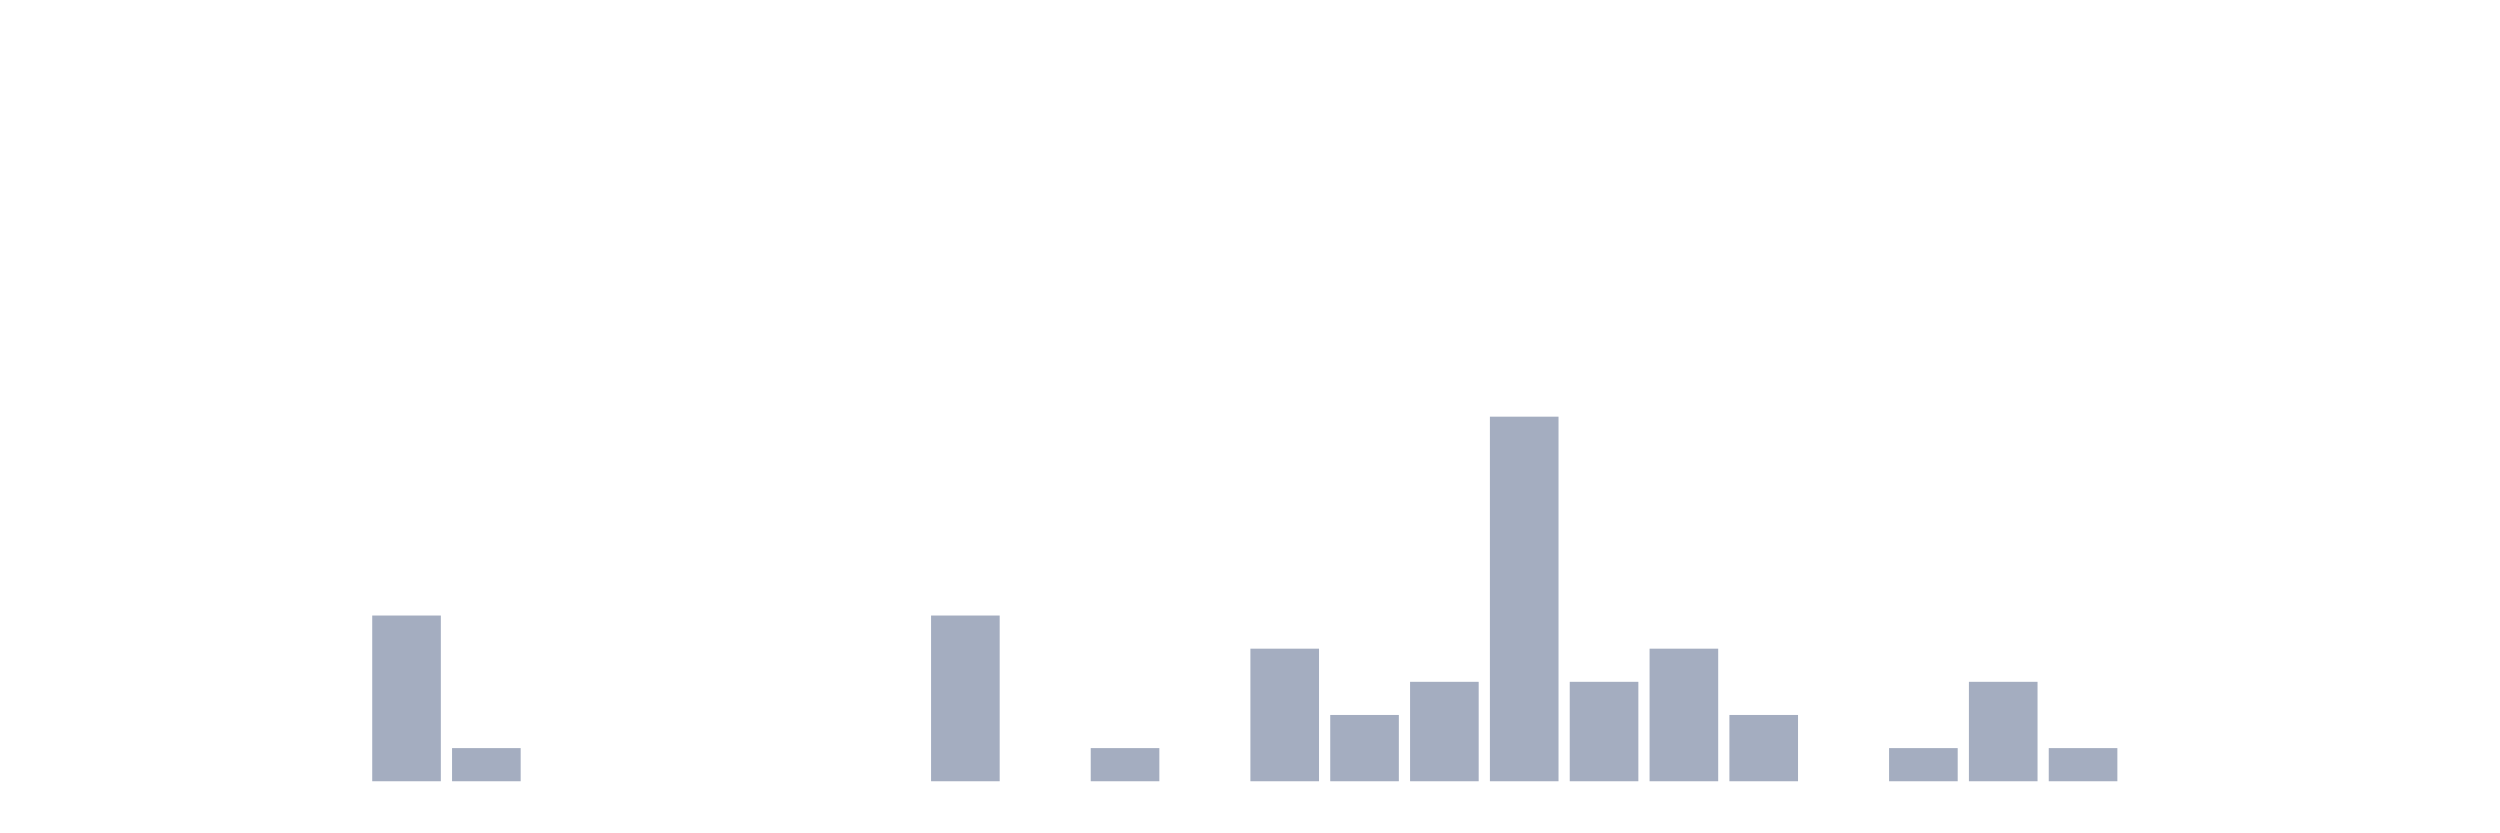 <svg xmlns="http://www.w3.org/2000/svg" viewBox="0 0 480 160"><g transform="translate(10,10)"><rect class="bar" x="0.153" width="13.175" y="140" height="0" fill="rgb(164,173,192)"></rect><rect class="bar" x="15.482" width="13.175" y="140" height="0" fill="rgb(164,173,192)"></rect><rect class="bar" x="30.81" width="13.175" y="140" height="0" fill="rgb(164,173,192)"></rect><rect class="bar" x="46.138" width="13.175" y="140" height="0" fill="rgb(164,173,192)"></rect><rect class="bar" x="61.466" width="13.175" y="108.182" height="31.818" fill="rgb(164,173,192)"></rect><rect class="bar" x="76.794" width="13.175" y="133.636" height="6.364" fill="rgb(164,173,192)"></rect><rect class="bar" x="92.123" width="13.175" y="140" height="0" fill="rgb(164,173,192)"></rect><rect class="bar" x="107.451" width="13.175" y="140" height="0" fill="rgb(164,173,192)"></rect><rect class="bar" x="122.779" width="13.175" y="140" height="0" fill="rgb(164,173,192)"></rect><rect class="bar" x="138.107" width="13.175" y="140" height="0" fill="rgb(164,173,192)"></rect><rect class="bar" x="153.436" width="13.175" y="140" height="0" fill="rgb(164,173,192)"></rect><rect class="bar" x="168.764" width="13.175" y="108.182" height="31.818" fill="rgb(164,173,192)"></rect><rect class="bar" x="184.092" width="13.175" y="140" height="0" fill="rgb(164,173,192)"></rect><rect class="bar" x="199.42" width="13.175" y="133.636" height="6.364" fill="rgb(164,173,192)"></rect><rect class="bar" x="214.748" width="13.175" y="140" height="0" fill="rgb(164,173,192)"></rect><rect class="bar" x="230.077" width="13.175" y="114.545" height="25.455" fill="rgb(164,173,192)"></rect><rect class="bar" x="245.405" width="13.175" y="127.273" height="12.727" fill="rgb(164,173,192)"></rect><rect class="bar" x="260.733" width="13.175" y="120.909" height="19.091" fill="rgb(164,173,192)"></rect><rect class="bar" x="276.061" width="13.175" y="70" height="70" fill="rgb(164,173,192)"></rect><rect class="bar" x="291.39" width="13.175" y="120.909" height="19.091" fill="rgb(164,173,192)"></rect><rect class="bar" x="306.718" width="13.175" y="114.545" height="25.455" fill="rgb(164,173,192)"></rect><rect class="bar" x="322.046" width="13.175" y="127.273" height="12.727" fill="rgb(164,173,192)"></rect><rect class="bar" x="337.374" width="13.175" y="140" height="0" fill="rgb(164,173,192)"></rect><rect class="bar" x="352.702" width="13.175" y="133.636" height="6.364" fill="rgb(164,173,192)"></rect><rect class="bar" x="368.031" width="13.175" y="120.909" height="19.091" fill="rgb(164,173,192)"></rect><rect class="bar" x="383.359" width="13.175" y="133.636" height="6.364" fill="rgb(164,173,192)"></rect><rect class="bar" x="398.687" width="13.175" y="140" height="0" fill="rgb(164,173,192)"></rect><rect class="bar" x="414.015" width="13.175" y="140" height="0" fill="rgb(164,173,192)"></rect><rect class="bar" x="429.344" width="13.175" y="140" height="0" fill="rgb(164,173,192)"></rect><rect class="bar" x="444.672" width="13.175" y="140" height="0" fill="rgb(164,173,192)"></rect></g></svg>